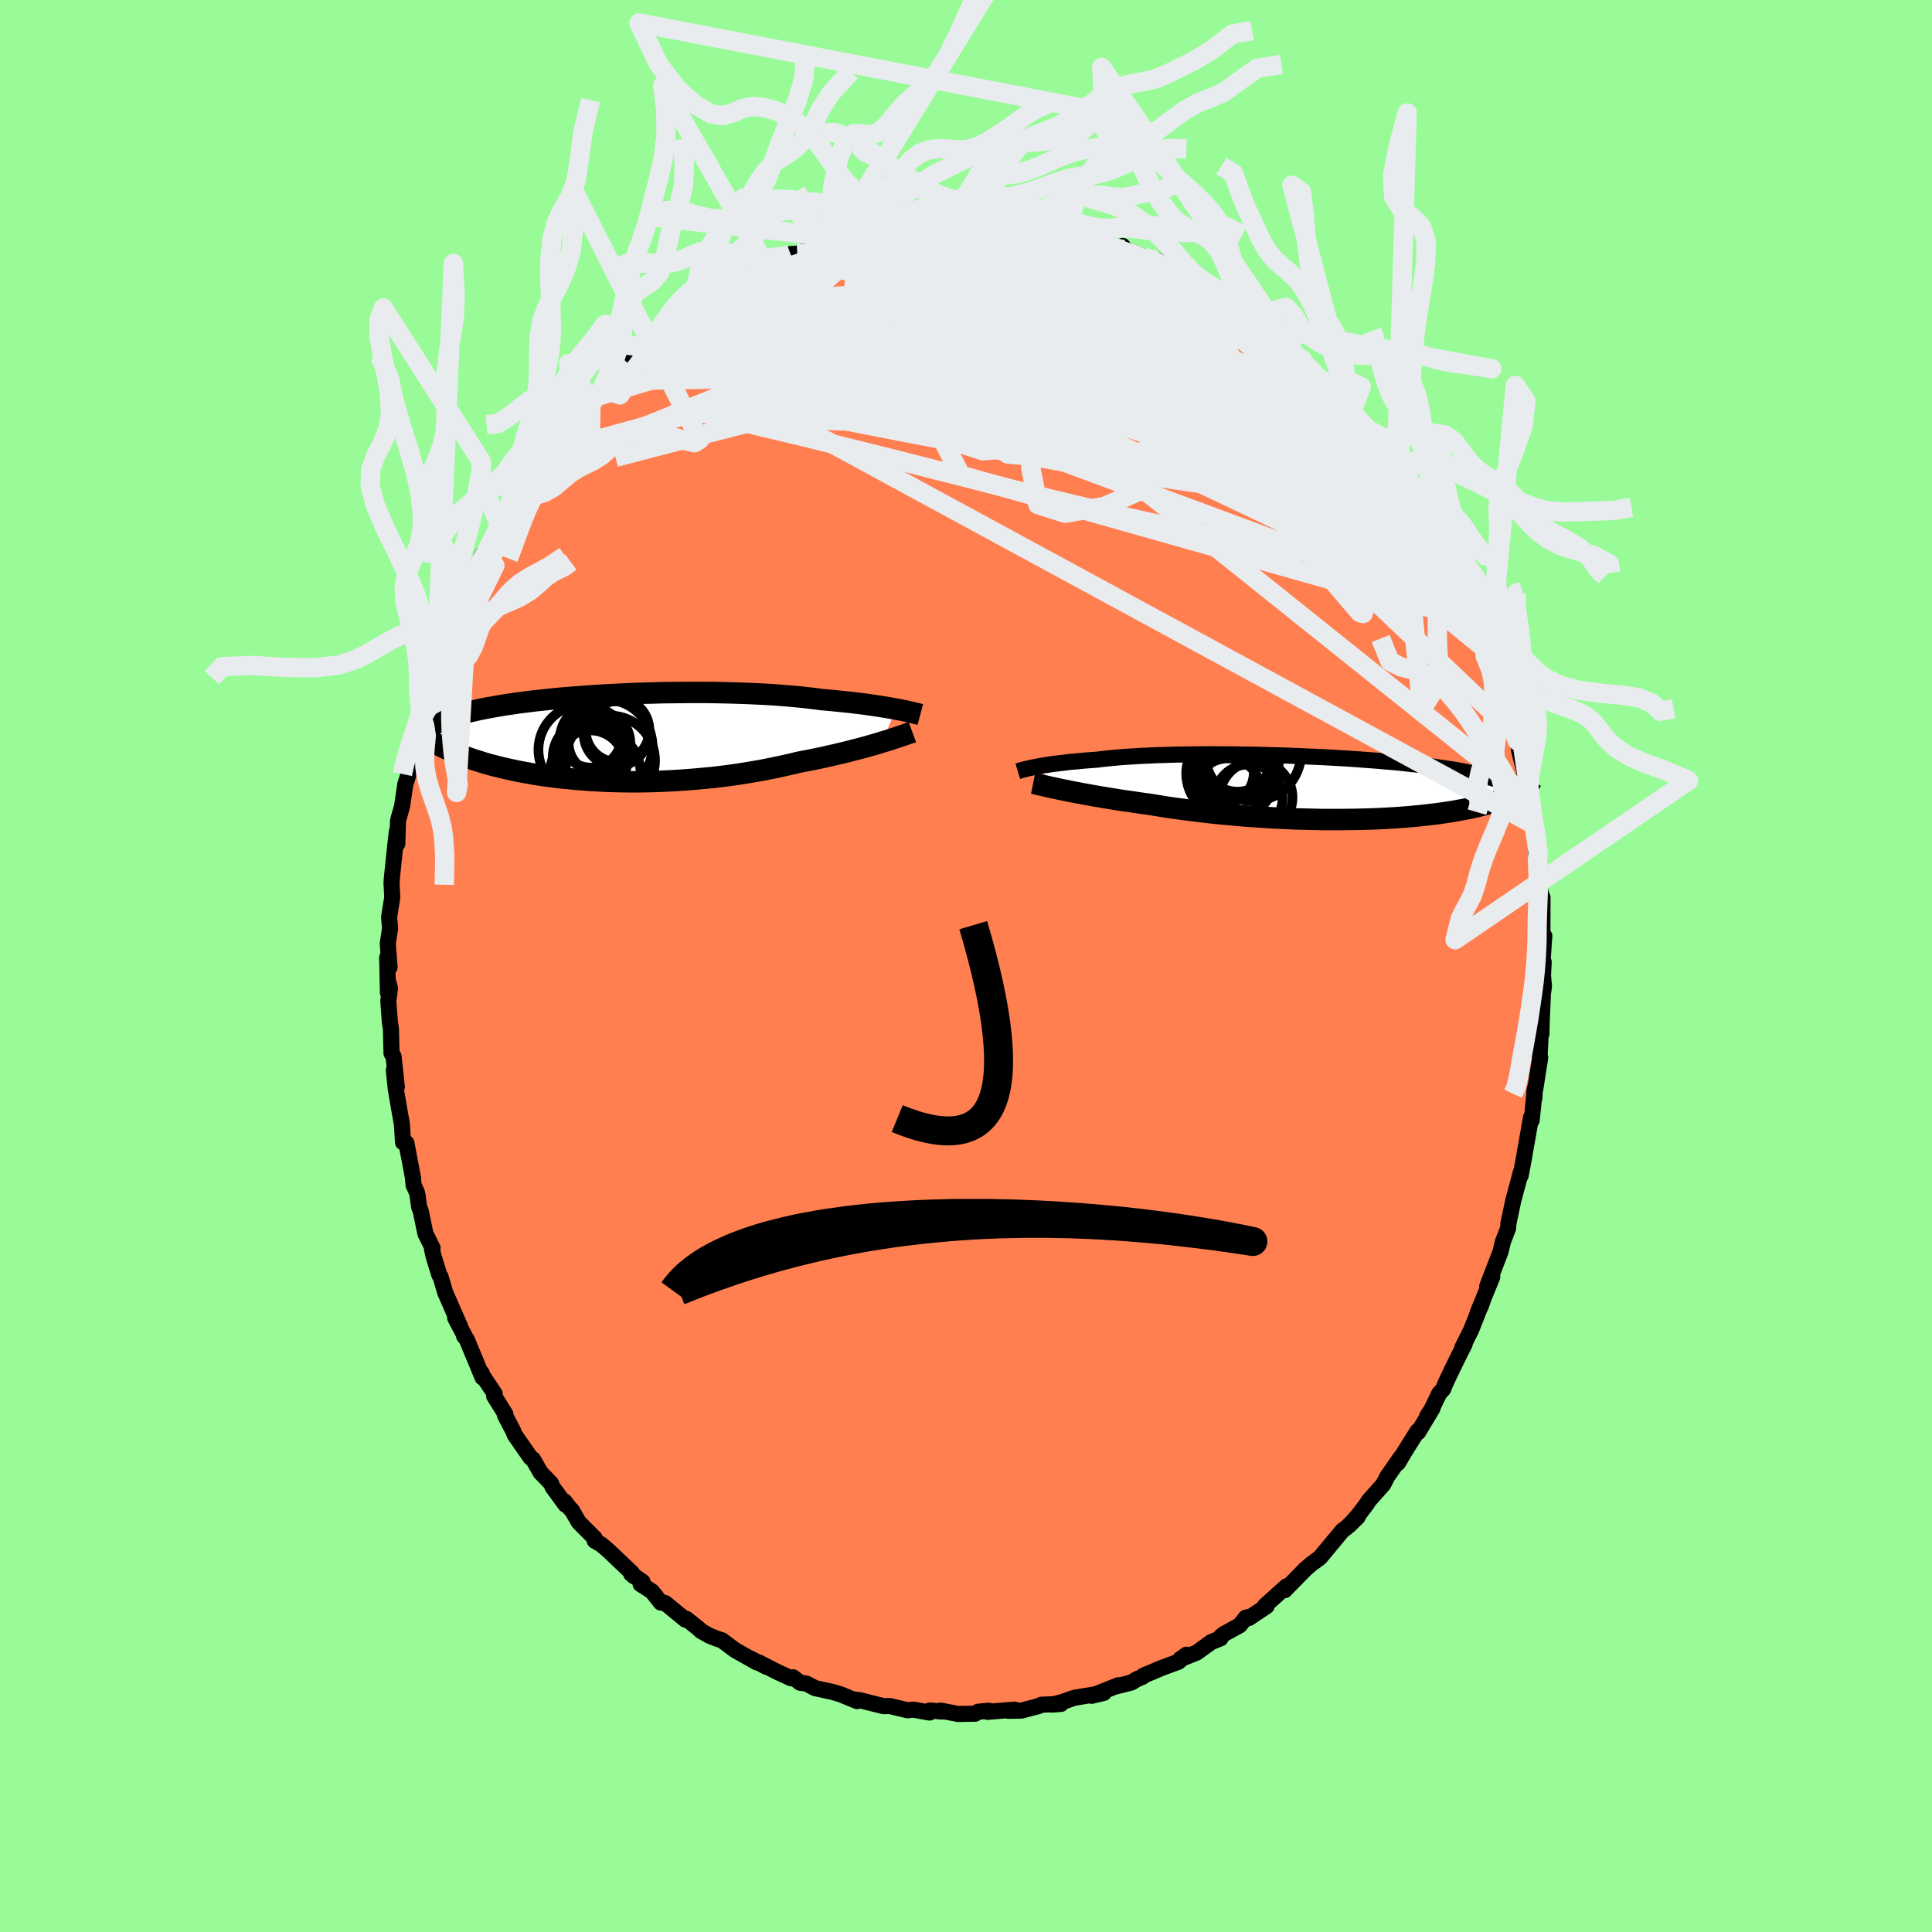<svg xmlns="http://www.w3.org/2000/svg" width="500" height="500" viewBox="-100 -100 200 200"><defs><clipPath id="c"><path d="m29.8-2.94-.37-.07-.4-.07-.41-.07-.44-.07-.45-.07-.48-.07-.49-.07-.52-.07-.53-.06-.55-.07-.57-.06-.59-.06-.6-.06-.62-.06-.63-.05-.65-.09-.68-.08-.71-.08-.73-.07-.75-.07-.78-.06-.8-.06-.82-.05-.84-.04-.85-.04-.87-.03-.88-.03-.89-.02-.9-.02-.9-.01H8.27l-.91.01-.92.01-.91.01-.91.03-.9.02-.89.03-.89.04-.87.04-.86.04-.85.05-.84.05-.81.06-.81.06-.78.06-.76.06-.75.07-.72.07-.7.08-.69.07-.66.08-.63.08-.62.08-.59.09-.57.08-.55.09-.52.09-.5.09-.49.09-.46.09-.44.09-.42.1-.4.09-.39.1-.36.1-.35.09-.34.1-.31.1-.3.11-.29.1-.26.1-.26.11-.23.11-.23.1-.21.11-.19.11-.18.11-.17.11L-18.8 0l.17.12.19.13.2.12.2.13.22.13.24.13.24.13.26.13.27.13.29.14.29.13.32.13.32.13.34.14.35.13.37.13.39.14.4.13.42.13.43.14.46.13.47.13.49.12.51.13.53.12.55.12.56.12.59.11.61.11.62.11.65.1.66.09.68.09.7.08.72.07.73.07.75.06.76.06.78.04.79.04.81.03.81.02.83.01h.84l.84-.01.86-.02.85-.03.87-.04.86-.05.87-.06.87-.07.87-.08.86-.08.86-.1.86-.11.85-.12.84-.13.83-.14.82-.14.81-.16.79-.16.78-.17.76-.17.74-.18.68-.13.66-.13.65-.13.64-.14.62-.14.62-.14.59-.14.58-.14.57-.15.55-.14.53-.14.51-.14.49-.14.48-.14.45-.14"/></clipPath><clipPath id="b"><path d="m-30.11-2.14.28-.06.31-.05.32-.06.35-.05.36-.06.39-.05.41-.05.43-.05.45-.06.47-.05.5-.04.51-.05.53-.05.55-.04.57-.04.54-.07.57-.06.61-.06.65-.06.67-.05.71-.04.74-.05.76-.03.79-.04.82-.02.83-.03.86-.02.88-.01.89-.01.91-.01h.91l.93.01h.94l.94.02.95.01.95.02.94.03.95.02.94.03.93.04.92.04.92.04.9.04.89.05.88.05.86.05.84.06.82.06.81.06.78.06.76.07.74.06.72.07.7.08.67.07.65.07.63.08.6.08.58.08.56.08.54.08.51.08.49.09.48.08.45.09.44.09.41.09.4.09.38.09.36.09.34.1.33.1.31.1.29.1.28.1.26.1.24.1.23.11.22.11 1.31.43-.14.1-.16.09-.16.09-.18.1-.19.1-.2.09-.21.1-.23.1-.25.09-.26.1-.27.1-.29.09-.3.1-.32.09-.33.1-.35.1-.37.09-.38.09-.41.1-.42.09-.44.09-.47.09-.48.09-.5.09-.53.08-.54.08-.57.08-.59.07-.61.07-.63.07-.66.06-.67.06-.69.05-.72.05-.73.04-.75.04-.77.03-.79.02-.8.02-.82.01-.83.01h-1.7l-.86-.02-.88-.02-.88-.02-.89-.04-.89-.04-.9-.04-.9-.06-.9-.06-.89-.06-.9-.08-.89-.08-.88-.08-.87-.09-.87-.1-.85-.1-.84-.11-.83-.11-.81-.11-.79-.12-.78-.13-.75-.12-.69-.09-.68-.1-.67-.1-.65-.09-.64-.1-.62-.1-.61-.1-.6-.1-.57-.1-.56-.1-.54-.1-.52-.1-.5-.09-.48-.1-.45-.09"/></clipPath><filter id="a"><feTurbulence baseFrequency=".05" numOctaves="3" result="noise" type="noise"/><feDisplacementMap in="SourceGraphic" in2="noise" scale="2"/></filter></defs><rect width="100%" height="100%" x="-100" y="-100" fill="#98FB98"/><path fill="coral" stroke="#000" stroke-linejoin="round" stroke-width="1.667" d="m59.8-.41-.07 1.4.1 1.14-.11.73-.13 3.16-.02 1.01-.09.23-.1 1.98.06.25-.51 3.26-.09.21-.01.77.07-1.07-.34 3.31-.07-.29-.44 2.53-.19 1.05-.07.45-.37 1.98.03-.38-.79 2.94-.51 2.42-.03.47-.32.85-.2.48-.27 1.12-1.08 2.8-.29.75.52-.95-1.5 3.67.32-.67.25-.7-1.27 3.21-.9 1.8.24-.35-.44.86-.76 1.54-.78 1.64-.24.61-.41.45-.82 1.69-.44.68.55-.81-1.47 2.45-.06-.12-1.32 2.1-.71 1.21.3-.61-1.4 2-.42.82-1.54 1.73-.13.24-.92 1.22-.99 1.1.92-.9-1.17 1.1-.39.28-1.96 2.36-.39.47-.85.62-.63.54-1.82 1.85-.32.34.15-.38-2.21 1.99.17.05-1.82 1.22.03-.12-.37.09-.62.79-1.71.94-.49.46.21-.05-.97.39-1.5 1.09-1.71.68.66-.47-.83.73-1.72.64-1.91.8-.09.12-.61.26-.54.33-1.77.45.42-.17-2.76 1.1 1.24-.3-2.95.49-.29.08-1.08.38-1.01.26.9-.07-2.01.08-.33.15-1.76.46-1.34.02.64-.12-2.8.23.13-.12-1.11.11-.3.2-1.76.03-1.84-.35.15.1-1.25-.11-.02.21-1.7-.3-.58.07-.48-.12-1.35-.32-.67.01-2.42-.61-.6-.08.3.17-1.68-.69-.85-.26-1.81-.39-.9-.47-.65-.09-.75-.57-.19.11-1.47-.68-1.89-.97.8.46-1.65-.86.65.4-2.26-1.28-1.35-1.01-.48-.15-.83-.33-.86-.49-.21-.21-1.3-1.04-.09.09-2.11-1.73-.44-.04-.91-1.15-1.18-.76.2-.24-1.17-.81.3.24-.23-.35-2.4-2.28-.77-.66-.69-.4.01-.25-1.64-1.64-.74-1.27-.2-.19-.54-.71.09.34-1.34-1.83-.16-.39-1.08-1.11-.78-1.37-.26-.18-1.65-2.37-.12-.34-.88-1.68.05-.11-1.16-1.86.05-.25-1.25-1.87-.09-.27.09.47-1.64-3.95-.28-.35.08.02-1-1.9.55.98-.4-.91-1.19-2.72-.47-1.6-.13-.19-.6-1.95-.16-.72.06-.13-.74-1.48-.49-2.36-.16-.4-.16-1.17-.08-.37-.34-.73-.06-.77-.68-3.59-.35-.06-.1-1.71-.05-.37-.23-1.29-.37-2.16-.2-1.93.31 1.72-.34-3.16-.21-.32-.06-2.51-.11-.7-.16-2.22.17-1.3-.2-.77-.01 1.23-.08-3.64.25.98-.19-2.41.24-1.59-.1-1.17.31-1.93.01-.23-.07-1.39.05-.64.31-2.95.19-1.72.05 1.27.07-2.32.08-.36.34-1.19.34-2.3.28-.86-.02-.75.48-1.48.14-1.23.43-1.14.32-.74.01-.9.24-.62 1-3.27-.29 1.16.87-2.84-.28.74 1.37-3.65.26-.47-.43.49.25-.41 1.18-2.66.79-2.16-.09.62.18-.72.63-1.25.64-1.6.91-1.23.73-1.31.26-.35.85-1.98.36-.58.44-.4.37-.44.77-1.21.51-.62.18-.51.89-1.47 1.99-2.48-.8.66 1.68-1.64-.53.29.97-.88 1.55-1.83.14-.23-.09.17 1.23-1.19.41-.79 2.06-2 .39.07 1.2-1.23.33-.2.59-.69 1.49-1.01.07-.23 1.95-1.42-.07-.07.55-.37.48-.2.87-.62 1.43-1.15.48-.26 1.05-.39.12-.11.49-.37 2.12-.98.68-.71-.11.15 1.87-.88.26.2.79-.65.71-.04 2.3-.84.22-.23 1.39-.44.38-.15.92-.26 2.42-.62-.1.23.28-.35.85.17 1.09-.21.9-.35.99-.2.47.13 1.66-.23.95-.05h.86l1.07-.2 1.49.1-.46.09 1.02-.23 2.22.25-.36.18.33-.06 2.48.18-.39.02 1.83.24 2.02.39 1.03.23-.45-.3 1.48.51-.32-.3 2.11.7.65.23 1.18.56 1.23.38-.06-.37.12.34 2.07.79 1.31.31.64.47 1.57.92-1.13-.59 1.92 1.12 1.94.72-.81-.48 2.4 1.53.17.12.3.13 1.89 1.41-.27-.12.94.44 1.02 1.16.39.09 1 .66 1.5 1.35.54.26.32.39.77.73.86.91 1.08 1.05 1.35 1.21.53.48-.6-.49 1.87 2.27.01-.03 1.72 2.06.02-.02-.1-.23 1.52 2.15.33.17 1.15 1.58.37.65.82 1.52.06-.08.4.76.93 1.42 1.11 1.6.25.88.61.67.57 1.41-.65-1.15 1.4 2.65 1.07 2.02.08.13-.45-1.18 1.86 4.71-.21-.7-.05-.06 1.48 3.98-.24-.46.41 1.28.28.84.27.58.85 2.43.16.19.36 1.19.76 3.08-.18-.68.24.68.14 1.03.48 1.93-.06-.61.49 3.62v-.16l-.03-.05.5 2.84-.08-.3.66 3.25-.22.01.32 2.98v.45l.28 1.17.08.06-.01 3.89.2.11-.04.45-.13 1.98.1.26-.07 1.4" filter="url(#a)"/><path fill="#fff" d="m-30.11-2.14.28-.06.31-.05.32-.06.35-.05.36-.06.39-.05.41-.05.43-.05.45-.06.47-.05.5-.04.51-.05.53-.05.55-.04.57-.04.54-.07.57-.06.61-.06.65-.06.67-.05.71-.04.74-.05.76-.03.79-.04.82-.02.83-.03.86-.02.88-.01.89-.01.91-.01h.91l.93.01h.94l.94.02.95.01.95.02.94.03.95.02.94.03.93.04.92.04.92.04.9.04.89.05.88.05.86.05.84.06.82.06.81.06.78.06.76.07.74.06.72.07.7.08.67.07.65.07.63.08.6.08.58.08.56.08.54.08.51.08.49.09.48.08.45.09.44.09.41.09.4.09.38.09.36.09.34.1.33.1.31.1.29.1.28.1.26.1.24.1.23.11.22.11 1.31.43-.14.1-.16.09-.16.09-.18.1-.19.1-.2.09-.21.1-.23.1-.25.09-.26.1-.27.1-.29.09-.3.1-.32.09-.33.1-.35.1-.37.09-.38.09-.41.1-.42.09-.44.09-.47.09-.48.09-.5.09-.53.08-.54.08-.57.08-.59.07-.61.07-.63.07-.66.06-.67.06-.69.05-.72.05-.73.04-.75.04-.77.03-.79.02-.8.02-.82.01-.83.01h-1.7l-.86-.02-.88-.02-.88-.02-.89-.04-.89-.04-.9-.04-.9-.06-.9-.06-.89-.06-.9-.08-.89-.08-.88-.08-.87-.09-.87-.1-.85-.1-.84-.11-.83-.11-.81-.11-.79-.12-.78-.13-.75-.12-.69-.09-.68-.1-.67-.1-.65-.09-.64-.1-.62-.1-.61-.1-.6-.1-.57-.1-.56-.1-.54-.1-.52-.1-.5-.09-.48-.1-.45-.09" filter="url(#a)" transform="translate(37.26 -18.46)"/><path fill="#fff" d="m29.8-2.94-.37-.07-.4-.07-.41-.07-.44-.07-.45-.07-.48-.07-.49-.07-.52-.07-.53-.06-.55-.07-.57-.06-.59-.06-.6-.06-.62-.06-.63-.05-.65-.09-.68-.08-.71-.08-.73-.07-.75-.07-.78-.06-.8-.06-.82-.05-.84-.04-.85-.04-.87-.03-.88-.03-.89-.02-.9-.02-.9-.01H8.27l-.91.01-.92.01-.91.01-.91.03-.9.02-.89.03-.89.04-.87.04-.86.04-.85.05-.84.05-.81.06-.81.06-.78.06-.76.06-.75.07-.72.07-.7.08-.69.07-.66.08-.63.08-.62.08-.59.09-.57.08-.55.09-.52.09-.5.09-.49.09-.46.09-.44.09-.42.1-.4.09-.39.1-.36.1-.35.09-.34.1-.31.1-.3.11-.29.1-.26.1-.26.11-.23.11-.23.1-.21.11-.19.11-.18.11-.17.11L-18.8 0l.17.12.19.13.2.12.2.13.22.13.24.13.24.13.26.13.27.13.29.14.29.13.32.13.32.13.34.14.35.13.37.13.39.14.4.13.42.13.43.14.46.13.47.13.49.12.51.13.53.12.55.12.56.12.59.11.61.11.62.11.65.1.66.09.68.09.7.08.72.07.73.07.75.06.76.06.78.04.79.04.81.03.81.02.83.01h.84l.84-.01.86-.02.85-.03.87-.04.86-.05.87-.06.87-.07.87-.08.86-.08.86-.1.86-.11.85-.12.84-.13.83-.14.82-.14.81-.16.79-.16.78-.17.76-.17.74-.18.68-.13.66-.13.65-.13.64-.14.62-.14.62-.14.59-.14.58-.14.57-.15.55-.14.53-.14.51-.14.49-.14.48-.14.45-.14" filter="url(#a)" transform="translate(-37.03 -23.65)"/><g fill="none" stroke="#000" transform="translate(37.26 -18.46)"><path stroke-linejoin="round" stroke-width="1.667" d="m-31.9-1.7.1-.03.12-.04.13-.04.15-.04.17-.04.18-.05.21-.05.22-.05.24-.05.27-.05.28-.06.31-.05.32-.06.35-.05.36-.06.39-.05.41-.05.43-.05.45-.06.47-.05.5-.04.51-.05.53-.05.55-.04.57-.04.54-.07.57-.06.61-.06.65-.06.67-.05.71-.04.74-.05.76-.03.79-.04.82-.02.83-.03.86-.02.88-.01.89-.01.91-.01h.91l.93.01h.94l.94.02.95.01.95.02.94.03.95.02.94.03.93.04.92.04.92.04.9.04.89.05.88.05.86.05.84.06.82.06.81.06.78.06.76.07.74.06.72.07.7.08.67.07.65.07.63.08.6.08.58.08.56.08.54.08.51.08.49.09.48.08.45.09.44.09.41.09.4.09.38.09.36.09.34.1.33.1.31.1.29.1.28.1.26.1.24.1.23.11.22.11.2.11.19.11.17.11.16.11.15.11.13.12.13.11.11.12.1.12.09.12" filter="url(#a)"/><path stroke-linejoin="round" stroke-width="2.222" d="m-30.31-.46.2.04.22.06.26.06.28.06.31.07.34.08.36.08.38.08.41.09.44.09.45.09.48.1.5.09.52.1.54.1.56.1.57.1.6.1.61.1.62.1.64.1.65.09.67.1.68.1.69.09.75.12.78.13.79.12.81.11.83.11.84.11.85.1.87.1.87.09.88.08.89.08.9.08.89.06.9.06.9.06.9.04.89.04.89.04.88.02.88.02.86.02h1.7l.83-.01.82-.01.8-.02.79-.02.77-.03.75-.04.73-.04.72-.05.69-.05.67-.06.66-.06.63-.07.61-.07.59-.07.57-.08.54-.08.53-.08.5-.09.48-.09.47-.09.44-.09.42-.09.41-.1.38-.09.37-.09.35-.1.33-.1.32-.09.3-.1.29-.09.27-.1.26-.1.25-.09.23-.1.21-.1.2-.09.19-.1.18-.1.16-.09.16-.09.14-.1.12-.09.12-.09.11-.09.1-.09.08-.09.08-.09.07-.09.06-.08.05-.09.04-.08" filter="url(#a)"/><circle cx="-8.634" cy="-2.669" r="3.758" clip-path="url(#b)" filter="url(#a)"/><circle cx="-7.999" cy="1.101" r="3.508" clip-path="url(#b)" filter="url(#a)"/><circle cx="-9.204" cy="-.564" r="3.412" clip-path="url(#b)" filter="url(#a)"/><circle cx="-9.609" cy="-2.944" r="3.924" clip-path="url(#b)" filter="url(#a)"/><circle cx="-7.544" cy="-3.584" r="4.97" clip-path="url(#b)" filter="url(#a)"/><circle cx="-9.809" cy="-1.469" r="4.656" clip-path="url(#b)" filter="url(#a)"/><circle cx="-7.224" cy="1.011" r="3.764" clip-path="url(#b)" filter="url(#a)"/><circle cx="-10.149" cy=".386" r="3.422" clip-path="url(#b)" filter="url(#a)"/><circle cx="-10.739" cy="-1.569" r="3.272" clip-path="url(#b)" filter="url(#a)"/><circle cx="-9.159" cy="-3.114" r="3.53" clip-path="url(#b)" filter="url(#a)"/></g><g fill="none" stroke="#000" transform="translate(-37.03 -23.65)"><path stroke-linejoin="round" stroke-width="2.222" d="m32.3-2.38-.15-.04-.17-.05-.2-.04-.21-.06-.24-.05-.26-.06-.29-.07-.3-.06-.33-.07-.35-.06-.37-.07-.4-.07-.41-.07-.44-.07-.45-.07-.48-.07-.49-.07-.52-.07-.53-.06-.55-.07-.57-.06-.59-.06-.6-.06-.62-.06-.63-.05-.65-.09-.68-.08-.71-.08-.73-.07-.75-.07-.78-.06-.8-.06-.82-.05-.84-.04-.85-.04-.87-.03-.88-.03-.89-.02-.9-.02-.9-.01H8.27l-.91.01-.92.01-.91.01-.91.03-.9.02-.89.03-.89.04-.87.04-.86.04-.85.05-.84.05-.81.06-.81.06-.78.06-.76.06-.75.07-.72.07-.7.08-.69.07-.66.08-.63.08-.62.08-.59.09-.57.08-.55.09-.52.09-.5.09-.49.09-.46.09-.44.09-.42.1-.4.09-.39.1-.36.1-.35.09-.34.1-.31.1-.3.11-.29.1-.26.1-.26.11-.23.11-.23.1-.21.11-.19.11-.18.11-.17.11-.15.11-.15.12-.13.11-.12.12-.1.11-.1.12-.08.12-.08.12-.07.12-.05.12" filter="url(#a)"/><path stroke-linejoin="round" stroke-width="2.222" d="m31.48-.56-.19.07-.23.07-.25.09-.28.1-.3.1-.34.11-.35.12-.39.13-.4.12-.43.13-.45.14-.48.14-.49.14-.51.14-.53.14-.55.14-.57.15-.58.14-.59.14-.62.14-.62.14-.64.14-.65.13-.66.13-.68.13-.74.18-.76.17-.78.17-.79.16-.81.16-.82.14-.83.14-.84.13-.85.12-.86.11-.86.1-.86.08-.87.08-.87.07-.87.06-.86.05-.87.04-.85.03-.86.02-.84.01h-.84l-.83-.01-.81-.02-.81-.03-.79-.04-.78-.04-.76-.06-.75-.06-.73-.07-.72-.07-.7-.08-.68-.09-.66-.09-.65-.1-.62-.11-.61-.11-.59-.11-.56-.12-.55-.12-.53-.12-.51-.13-.49-.12-.47-.13-.46-.13-.43-.14-.42-.13-.4-.13-.39-.14-.37-.13-.35-.13-.34-.14-.32-.13-.32-.13-.29-.13-.29-.14-.27-.13-.26-.13-.24-.13-.24-.13-.22-.13-.2-.13-.2-.12-.19-.13-.17-.12-.17-.13-.15-.12-.14-.12-.14-.12-.12-.12-.12-.11-.1-.12-.1-.11-.09-.11-.08-.11" filter="url(#a)"/><circle cx=".186" cy="2.382" r="4.654" clip-path="url(#c)" filter="url(#a)"/><circle cx="-1.339" cy="3.712" r="4.684" clip-path="url(#c)" filter="url(#a)"/><circle cx="-2.574" cy="1.267" r="4.656" clip-path="url(#c)" filter="url(#a)"/><circle cx="-.289" cy=".932" r="4.866" clip-path="url(#c)" filter="url(#a)"/><circle cx=".826" cy="-.383" r="3.368" clip-path="url(#c)" filter="url(#a)"/><circle cx="-1.869" cy="2.832" r="3.574" clip-path="url(#c)" filter="url(#a)"/><circle cx=".956" cy="-.763" r="3.298" clip-path="url(#c)" filter="url(#a)"/><circle cx="-1.854" cy="2.052" r="3.898" clip-path="url(#c)" filter="url(#a)"/><circle cx="-1.814" cy="-.043" r="3.154" clip-path="url(#c)" filter="url(#a)"/><circle cx="-.914" cy=".542" r="3.196" clip-path="url(#c)" filter="url(#a)"/></g><g fill="none" stroke="#E9ECEF" stroke-linejoin="round" stroke-width="2"><path d="m9.37-76.18.67.12.61.13.78.22.97.3 1.1.38 1.13.4 1.1.41 1.05.38.99.38.94.35.87.35.79.32.66.29.5.22.33.16.16.07-.03-.01-.25-.11-.52-.23-.81-.34-1.05-.45-1.2-.5-1.32-.52" filter="url(#a)"/><path d="m9.37-76.18.58.11.34.08.34.16.34.24.29.31.14.35-.06.38-.31.4-.55.42-.77.47-1.01.51-1.27.57-1.55.61-1.87.64-2.2.67-2.54.7-2.9.75-3.28.81-3.68.87-4.11.93-4.53.96-4.93.98-5.35.96m78.62 19.04.07.71-.35.51-.69.56-1.18.42-1.77.17-2.35-.06-2.95-.26-3.55-.44-4.18-.65-4.84-.88-5.52-1.12-6.22-1.4-6.92-1.67-7.64-1.93-8.41-2.14-9.27-2.31-10.18-2.42" filter="url(#a)"/><path d="m29.28-67.43.66.76.3.48v.4l-.39.31-.87.18-1.39.06-1.9-.04-2.42-.13-3-.26-3.65-.42-4.37-.6-5.12-.79-5.83-.96-6.51-1.16-7.3-1.35" filter="url(#a)"/><path d="m24.66-70.46.16.16.9.66 1.02.8 1.05.86 1.09.93 1.12.99 1.15 1.03 1.17 1.05 1.18 1.06 1.16 1.04 1.12 1.01 1.04.95.96.88.85.78.73.67.59.52.43.37.26.21.08.05-.11-.13-.34-.39m6.87 9.55.68 1.19.17.73-.21.4-.53.2-.82.05-1.13-.09-1.46-.28-1.85-.51-2.26-.75-2.67-1.01-3.1-1.27-3.53-1.53-4.01-1.84-4.51-2.16-5.05-2.49-5.59-2.82-6.13-3.13-6.67-3.44-7.37-3.71m12.36-7.26.1.15.86.19 1.27.28 1.49.36 1.6.41 1.6.45 1.55.46 1.46.47 1.4.47 1.36.48 1.32.48 1.28.47 1.19.44 1.06.38.91.31.74.25.58.17.38.09.15-.01-.16-.07" filter="url(#a)"/><path d="m9.95-76.25 1.07.36 1.07.4 1.27.57 1.38.68 1.41.73 1.42.78 1.46.83 1.51.88 1.57.94 1.59.96 1.57.98 1.51.95 1.45.93 1.38.89 1.3.83 1.21.77 1.07.68.93.56.79.47.63.38.43.24.06-.04m10.18 12.65.83 1.3.56 1.04.28.72.02.47-.16.28-.34.16-.5.03-.7-.12-.93-.31-1.18-.52-1.43-.72-1.71-.95-2.02-1.18-2.34-1.45-2.69-1.74-3.05-2.05-3.38-2.37-3.71-2.68-4.02-2.99-4.37-3.31-4.77-3.64-5.07-3.97" filter="url(#a)"/><path d="m20.36-72.63.86.51.62.35.76.39.77.38.64.34.43.26.19.16-.09.06-.37-.08-.67-.21-.98-.37-1.36-.56-1.82-.78-2.32-1.04-2.78-1.24m31.97 25.63.88 1.34.71 1.17.53.92.38.72.28.59.22.5.15.41.06.29-.07.11-.21-.1-.38-.32-.56-.57-.74-.83-.94-1.14-1.19-1.49-1.45-1.9-1.73-2.31-1.97-2.72-2.16-3.05-2.31-3.34M-8.8-76.23l.97-.23.85-.2.79-.12.73-.06h.65l.52.03.36.09.15.14-.08.21-.31.28-.56.36-.8.44-1.05.51-1.32.59-1.59.68-1.9.78-2.22.88-2.57.95-2.93 1.01-3.34 1.05-3.84 1.22" filter="url(#a)"/><path d="m44.93-51.03.32.92-.31.5-.75.45-1.24.43-1.81.3-2.46.07-3.13-.17-3.82-.41-4.51-.59-5.2-.74-5.94-.91-6.69-1.13-7.48-1.36-8.28-1.58-9.15-1.79-10.18-1.95m57.39-6.53 1.15 1.01.91.83.89.88.99 1.02 1.07 1.11 1.07 1.12.99 1.02.82.86.64.69.46.52.32.35.13.15-.15-.17-.5-.59M10.4-75.95l.1-.07.57.12.74.19.81.24.76.26.6.22.38.16.15.11-.08.07-.32.03-.56-.01-.88-.07-1.23-.17-1.63-.27-2.02-.37-2.38-.47-2.76-.6m-31.83 9.29.41-.14 1.23-.22 1.92-.32 2.51-.38 2.98-.39 3.34-.33 3.67-.28 3.97-.23 4.26-.23 4.53-.22 4.71-.21 4.83-.19 4.88-.16 4.97-.12" filter="url(#a)"/><path d="m44.56-51.68.44.78.45.77.42.71.44.73.44.74.36.66.25.51.1.33-.05.14-.19-.04-.34-.23-.51-.44-.69-.68-.91-.94-1.11-1.2-1.35-1.49-1.6-1.8-1.88-2.15-2.17-2.53-2.45-2.94-2.75-3.37m-13.05-9.29.97.34.58.35.24.29-.04.21-.29.15-.61.1-1.03.01-1.52-.08-2.05-.19-2.61-.29-3.2-.41-3.82-.55-4.46-.71-5.03-.87" filter="url(#a)"/><path d="m36.76-60.83.78.84.02.51-.4.49-.75.54-1.12.53-1.59.44-2.1.35-2.61.28-3.14.24-3.68.2-4.25.15-4.87.08-5.54.01-6.23-.05-6.92-.08-7.55-.14-8.11-.31-8.6-.68" filter="url(#a)"/><path d="m45.75-49.51-.06.12-.34.38-.77.36-1.4.15-2.13-.21-2.9-.59-3.68-.96-4.43-1.28-5.18-1.58-5.99-1.9L12-57.29 4.19-59.9l-8.77-2.95-9.61-3.4" filter="url(#a)"/><path d="m21.93-71.71-.26-.03.34.46.14.57-.29.63-.75.69-1.22.76-1.71.84-2.2.91-2.69.97-3.18 1.05-3.7 1.13-4.22 1.22-4.78 1.3-5.35 1.38-6 1.48-6.71 1.65-7.47 1.91-8.17 2.13" filter="url(#a)"/><path d="m44.93-51.03.52.95.3.56.25.54.18.52.02.38-.21.13-.48-.14-.75-.43-1.01-.68-1.29-.94-1.56-1.23-1.89-1.55-2.25-1.92-2.67-2.31L31-59.84l-3.48-3.09-3.76-3.45-4.03-3.81" filter="url(#a)"/><path d="m43.41-53.26.65 1.13-.01.67-.58.32-1.08.04-1.56-.16-2.08-.35-2.66-.6-3.32-.9-4.03-1.24-4.76-1.59-5.51-1.91-6.25-2.19-7-2.52-7.77-2.95-8.65-3.4m-1.97-6.49 1.29-.23 1.43-.05 1.38.17 1.48.32 1.68.43 1.92.53 2.13.61 2.31.71 2.46.78 2.57.86 2.67.92 2.71.97 2.75 1.03 2.76 1.06 2.75 1.09 2.73 1.09 2.7 1.09 2.66 1.09 2.64 1.1 2.62 1.13 2.55 1.12 2.41 1.02" filter="url(#a)"/><path d="m45.75-49.51.22.26.5.79.63 1 .59.99.49.84.37.68.25.51.16.38.06.22-.06.04-.21-.19-.39-.44-.56-.7-.76-.98-.96-1.3-1.21-1.7-1.47-2.13-1.67-2.54-1.75-2.81M-9.65-76.4l.9.03.98-.14 1-.16.98-.15.98-.11.94-.09.86-.07.71-.04.52-.02.32.01.09.03-.13.08-.37.1-.61.13-.85.15-1.11.16-1.39.18-1.81.22-2.45.31M20.8-72.3l1.72.94 1.39.8 1.24.83 1.23.93 1.26 1.02 1.28 1.1 1.3 1.15 1.3 1.16 1.29 1.17 1.28 1.15 1.25 1.12 1.21 1.08 1.13 1 1.01.87.83.72.64.54.46.38.33.27.31.29" filter="url(#a)"/><path d="M52.73-36.43 5.91-58.7l-12.24-6.58 1.62.99 5.68 3.9L6-56.89l2.48 1.48.36-.68v-2.1l.93-2.63 1.35-2.61-.04-2.45-2.28-2.24-2.23-1.72 2.94-.19 12.47 4.32 23.83 16.12" filter="url(#a)"/><path d="M16.34-74.2-4.84-63.05l11.67.44 12.13.21 5.55.45-.51-.59-4.43-1.74-6.42-2-6.7-1.42-5.11-.64-1.98-.16 1.19-.25L3-69.62l1.33-1.72-.56-2.16-1.78-1.71-4.4-.76-9.84.31" filter="url(#a)"/><path d="M26.72-69.16 7.05-67.55-4.5-66.54l.64-1.55 5.65-1.21 5.23.13 2.5 1.06-.26 1.27-1.92.97-2.38.45-1.98-.14-1.03-.59.25-.74 1.54-.51 2.31-.11 2.03.11.46-.21-1.99-1.08-4.14-2.01-4.61-2.39-3.06-1.96-1.26-1.01-1.85.04-6.79 1.44" filter="url(#a)"/><path d="m33.73-63.91-22.19-5.25 3.63 2.96 5.68 2.63.96-.4-2.42-2.2-2.97-2.2-1.68-1.06-.12.33.45 1.29-.31 1.42-1.37.83-1.16.18.9.11 3.34.74 3.49 1.33.45.8-1.78-.32 5.87 2.81 26.63 19.53" filter="url(#a)"/><path d="m-38.81-58.77-.09 4.47 13.66-3.77 14.73-5.63 8.97-4.7 3.73-3.09 1.45-1.37 1.41.32 2 1.73 1.83 2.49.46 2.46-1.55 1.79-2.83.85-2.28-.12.1-1.03 3.03-1.84 4.55-2.17 2.9-1.64-3.16-.53-14.56.54-28.23 5.38" filter="url(#a)"/><path d="m18.41-73.41-2.26 15.69L1.19-58l-4.22-2.76 2.83-1.86 3.84-1.75 2.26-2.31.61-2.61-.38-2.31-.94-1.53-1.41-.44-1.84.85-2.27 2.2-2.74 3.26-3.29 3.58-3.72 2.78-3.42.94-1.55-1.19 2.18-2.46 7.01-1.9 11.29.53 12.77 3.09 5.81 1.11L.22-77.15" filter="url(#a)"/><path d="m-8.8-76.23-8.65 7.94 11.23 5.37 13.73 1.34 6.6-1.23-.65-1.5-3.93-.6-3.46.16-1.5.18-.03-.45.32-1.1-.06-1.14-.36-.44-.02.62 1.18 1.33 2.62 1.36 3.45 1.18 4.53 1.69 8.3 1.36.16-10.3" filter="url(#a)"/><path d="M52.78-36.37 23.34-57.4l-4.74-4.29.99.33.72 1.16-2.47.6-5.2-.12-5.23-.51-2.86-.6.02-.72 1.53-1.1 1.14-1.5-.43-1.6-1.82-1.15-2-.18-.74 1.04 1.36 2.16 3.15 2.82 3.75 2.82 2.94 2.01.62.48-4.48-1.86-11.08-6.06 7.01-13.14" filter="url(#a)"/><path d="m-17.46-73.74 24.08 2.9 17.59 8.65 9.26 6.32 2.26 1.35-1.84-2.29-3.56-3.69-3.83-3.3-3.34-1.82-2.56.06-1.74 1.68-1.03 2.52-.48 2.32-.34 1.2-.89-.31-2.17-1.55-3.56-1.85-3.91-.94-2.21.83.99 2.34 2.27 2.02-3.93-.59-18.9-3.04-21.96.35" filter="url(#a)"/><path d="m52.78-36.37-52-19.28-21.03-4.18-2.86-1.19 7.06-.29 11.02.29 10.56.16 7.6-.51 3.98-1.11.46-1.26-2.95-1.01-5.91-.56-7.21-.13-5.61.29-1.42.8 2.75 1.63L1-60.08l1.84 2.36-.47-2.14-23.35-12.66" filter="url(#a)"/><path d="m.68-77.24 19.53 16.12 1.08.12 2.5-.38 4.1 1.23 3 1.32.15-.13-2.62-1.66-3.99-2.26-4.13-2.06-4.26-1.78-5.62-1.61-8.52-.85-11.96 1.12-13.5 3.32-8.98 2.34 5.19-6.15" filter="url(#a)"/><path d="m-20.98-72.52 17 .06 4.8 1.3 6.61 3.71 6.62 5.46 2.91 4.86-2.23 2.59-6.2.21L1-55.46l-6-1.2-2.44-.32 1.5.85 3.9 1.56 3.81 1.24 1.82-.17-.39-2.17-1.6-3.9-2.01-4.82-1.82-4.88 2.47-3.71 19.48-.12" filter="url(#a)"/><path d="M51.13-40.38 33.24-47l-14.56-8.97-.27-4.32 6.14-.41L31-58.95l4 2.41-.01 1.78-5.13.32-10.33-1.05-13.75-1.54-13.45-1.04-8.58-.15-.11.33 9.05-.09 14.85-1.24 14.14-1.63L32-57.66l20.99 21.99" filter="url(#a)"/><path d="m43.08-53.43-34.64.83-4.13-.41-.06-5.02 1.62-6.26 2.45-4.66 3.02-1.77 4.15 1.36 5.63 3.98 6.42 5.24 5.5 4.37 2.54 1.53-1.97-1.83-7.54-3.77-14.84-3.57-23.45-2.16-21.39 1.83" filter="url(#a)"/><path d="M52.99-35.67-.54-50.81l-5.32-10.34 5.12-5.04 1.85-1.96-2.85-.48-5.04.37-4.07 1.08-.23 1.68 5.3 2.2 10.25 2.73 11.89 3.16 8.62 3.13 1.31 2.16-5.96.38-6.72-1.68 1.88-5.34-5.54-17.49" filter="url(#a)"/><path d="M49.03-44 20.32-62.58l-13.7-6.58L.66-71.1l-3.91.53-1.76 1.65 1.94 1.81 5.87 1.87 8.38 2.44 8.5 3.26 6.12 3.41 2.02 2.3-2.06.33-4.42-1.34-4.76-1.73-5.17-1.19-7.97-.85-10.21-.98 1.32-.37 43.56.34" filter="url(#a)"/><path d="M-25.44-69.96 6.59-59.64l3.48-.74 5.47 1.29 7.21 2.38 4.86 1.01 1.18-.97-1.37-1.91-2.3-1.53-2.24-.47-2.01.43-1.79.84-1.28.92-.32 1.11.79 1.56 1.18 2.08.25 2.33-1.75 2.14-3.61 1.59-4.08.71-2.82-.9-.73-3.79 1.6-7.41 6.09-8.55 10.26-2.94" filter="url(#a)"/><path d="M7.35-76.57-6.48-63.24l9.2.07 4.6-2.56.04-1.12-1.67 1.27-1.41 3.1.69 3.87 3.78 3.42 5.79 1.98 4.98.02 1.52-1.82-2.74-3.05-5.39-3.48-4.59-2.88.06-.92 7.77 3.18 30.99 14.75" filter="url(#a)"/><path d="M56.88-24 30.83-48.77l-14.7-8.75-3.7-3.03 2.04-.95 4.79.26 5.53 1.05 4.83 1.35 3.5 1.42 2.25 1.65 1.19 2.09-.14 2.29-2.28 1.68-5.21.1-8.17-1.97-10.01-3.57-9.77-3.97-7.21-3.1-2.67-1.73 2.97-.87 8.18-.96 10.27-1.5 6.22-1.77-4.65-2.19-22.89-4.99" filter="url(#a)"/><path d="m-38.81-58.77 14.66-4.43 11.74 4.44 8.46 3.05 6.4 1.12h6.1l4.91-1.3 2.05-2.87-1.15-3.88-3.1-3.78-3.14-2.64-1.69-1.04.28.36 1.85 1.12 2.45 1.14 2.15.68 1.48.23.86.22-.13.7-2.91 1.44-8.33 1.94-12.95 1.7-5.05-.78L19.72-73.1" filter="url(#a)"/><path d="m-44.7-51.19 27.15-11.04 24.51-2.33 13.27.37 4 1.08-1.41.95-3.36.12-2.66-.88-.35-1.18 2.22-.48 3.78.65 3.42 1.12 1.14.46-2-.58-4.73-.85-7.88-.91-14.39-3.65-15.47-5.4" filter="url(#a)"/><path d="m-17.46-73.74 5.81-.35-4.24 3.75-5.69 3.66-3.88 2.74-.41 2.13 4.39 1.64 9.07 1.13 11.7.57 11.19-.1 7.94-.96 3.26-2-1.22-2.96-4.2-3.48-4.97-3.24-3.65-2.17-1.1-.52 1.69 1.49 4.38 4.1 9.35 9.52 32.25 26.34" filter="url(#a)"/><path d="m-33.28-63.94 35.06-1.05 11.4.52-2.76-2.89-6.74-3.24-6.23-1.92-4.58-.55-2.75.33-.61.75 2.08.93 4.97 1.08 6.82 1.44 6.09 1.93 2.38 2.24-2.36 1.83-4.01.41.22-1.46 3.29-2.83-22.16-8.98m72.39 63.63-.28-2.16-.26-1.34-.21-1.1-.12-1.01-.06-1.04-.02-1.08-.02-1.11-.02-1.09-.04-1.02-.09-.95-.14-.94-.2-1.01-.24-1.14-.26-1.23-.3-1.29-.53-1.76 2.79 19.27-.06.79.05 1.26.04 1.22-.02 1.19-.05 1.2-.04 1.21-.02 1.17-.01 1.1-.04 1.07-.06 1.05-.09 1.08-.12 1.14-.16 1.2-.18 1.24-.19 1.26-.21 1.23-.21 1.19-.22 1.2-.22 1.23-.22 1.23-.25 1.05-.32.68M.68-77.24l.11.04.74.06.84.12.84.17.85.23.91.31.97.39 1 .41.99.39.92.34.85.31.79.31.77.34.79.38.82.39.84.38.8.35.73.35.66.4.72.51.98.65 1.25.53" filter="url(#a)"/><path d="m22.82-84.59-1.65-.05-1.38.14-1.08.41-.98.48-1.01.5-1.08.47-1.09.4-1.05.27-.97.14-.92.11-.93.17-.99.29-1.08.4-1.14.43-1.15.37-1.08.27-.99.19-.91.16-.88.23-.89.35-.76.5-.13 1.12" filter="url(#a)"/><path d="m29.62-96.83-2.05.36-2.11 1.64-1.85 1.11-1.55.77-1.33.65-1.18.48-1.12.26-1.13.19-1.15.28-1.17.5-1.14.71-1.12.83-1.12.84-1.13.76-1.18.6-1.22.47-1.21.49-1.17.83-1.12 1.42-1.06 1.87-1 1.58-.94.48-.77-.2-.12 2.67-1.49-.1-1.01-.76-.99-.65-1 .05-.98.35-.95.27-.92.08-.9-.07-.86-.14-.84-.18-.84-.19-.88-.16-.92-.12-.97-.07-1.03-.03-1.07-.04-1.12-.09-1.16-.14-1.15-.12-1.1-.03-1.02.08-.96.09-.96-.08-.57-.24 20.27 2.39.9-.26.92-.98.84-1.31.82-1.06.83-.65.87-.32.89-.12.94-.06 1.01-.13 1.1-.3 1.17-.44 1.18-.53 1.12-.49 1.04-.39.95-.25.94-.15.99-.17 1.1-.24 1.21-.33 1.21-.35 1.05-.41.68-1.34" filter="url(#a)"/><path d="m-5.35-76.86 1.32-.25 1.06-.29.95-.4.9-.63.86-.94.83-1.28.85-1.44.87-1.33.88-1.01.89-.64.94-.38 1.03-.19 1.16-.08 1.47-.32 2.09-1.38" filter="url(#a)"/><path d="M-6.81-76.79-8-79.12l-1.05-1.75-.73.17-.69.64-.9-.07-1.18-1.16-1.38-1.91-1.45-2.02-1.43-1.59-1.39-1.04-1.35-.63-1.3-.38-1.21-.12-1.08.21-.98.44-1.04.31-1.24-.2-1.56-.9-1.85-1.62-2.01-2.59-2.03-4.29 49.32 9.47-1.65.13-1.03.87-.89.8-.94.48-1.06.26-1.18.16-1.2.13-1.17.09-1.1.06-1.02.08-.96.15-.92.26-.91.37-.9.45-.91.47-.94.48-.98.47-.99.51-1 .65-.99.76-.97.56-.98-.05-.97-.19-.61 3.97 1.01.07.91-.06h.9l.93.14.97.32.96.47.95.56.89.54.85.43.81.27.78.15.77.09.77.09.79.13.82.21.89.35.96.55 1.03.73 1.02.79.78.65.06.39" filter="url(#a)"/><path d="m-9.65-76.4-.77-3.05-.78-.16-.97.37-1.04.29-1.05.13-1.06.09-1.06.14-1.06.18-1.05.19-1.02.17-.97.15-.96.16-.95.15-.98.15-1.01.1-1.03.02-1.03-.08-1.04-.22-1.1-.33-1.21-.28-1.3.03-1.11.69 19.03 2.11 1.14-.55 1.06-.37.81-.22.7-.21.71-.28.78-.32.83-.32.88-.25.93-.15.96-.08.97-.07.96-.11.94-.15.9-.17.87-.17.84-.12.82-.08.83-.04.84-.04.86-.07.92-.11.97-.14 1.28-.11" filter="url(#a)"/><path d="m8.57-89.3-1.48.67-1.11.74-1.05.77-.98.68-.93.61-.91.56-.92.45-.92.26-.94.07-.98-.06-1.01-.06-1.02.08-1.01.36-.97.69-.91 1.02-.84 1.27-.78 1.33-.74 1.13-.73.67-.8.08-.92-.31-.99-.04-.81 1.24-.37 1.84 18.25-29.7-2.22 2.17-1.3 2.14-1 2.03-.99 2.18-1.06 2.16-1.1 1.79-1.13 1.27-1.1.93-1.04.91-.96 1.08-.91 1.14-.9.84-.89.29-.89-.14h-.86l-.82.77-.74 1.88-.59 2.93-.41 3.51-.73 2.26m-3.23 1.11-.72.26-.81.05-.85.11-.9.11-1.01-.06-1.08-.25-1.1-.34-1.03-.25-.95-.04-.89.19-.86.34-.85.39-.84.3-.85.15-.9.02-.98-.03-1.12-.01-1.25.05-1.34.56m94.11 33.36-.63.2-.06 1 .16 1.31.19 1.28.15 1.22.11 1.2.15 1.22.25 1.22.34 1.2.37 1.18.31 1.13.18 1.11.02 1.09-.13 1.11-.21 1.15-.24 1.2-.2 1.23-.13 1.16v1.04l.12 1.02.28 1.8" filter="url(#a)"/><path d="m42.93-33.9.95 2.36 1.19.6 1.31.31 1.15.44.94.57.77.65.69.71.66.77.65.83.64.88.6.9.57.89.54.85.54.8.54.77.53.8.51.86.44.94.37.95.43.87.77.82.92 1.61-85.03-46.15-.28-1.05.16-.77.39-.76.52-.86.54-.97.51-1.05.46-1.11.44-1.1.51-1.06.61-.95.71-.81.74-.67.74-.52.78-.38.6-.12-5.43 2.7.36-.17.76-.41.92-.43.91-.32.87-.2.84-.16.84-.2.86-.27.9-.3.94-.31.97-.26.97-.22.95-.19.96-.16.99-.13.94-.09.69-.07.33-.07-18.83 6.38.47-1.83.95-.55.88-.29.74-.39.65-.63.62-.9.62-1.11.63-1.17.65-1.09.66-.9.71-.69.76-.51.86-.41 1.12-.45 1.68-.98" filter="url(#a)"/><path d="m-28.22-67.93.3-2.4.41-2.01.68-.89.66-.75.56-1.03.57-1.18.67-1.03.78-.78.84-.62.81-.69.74-.98.68-1.41.66-1.79.73-2 .82-2.02.82-2.01.68-2.24.26-2.94" filter="url(#a)"/><path d="m-11.93-92.57-1.92 2.05-1.14 1.73-.86 1.75-.88 1.45-1 1.01-1.05.7-1.01.66-.88.86-.77 1.09-.7 1.22-.71 1.15-.76.97-.79.8-.77.76-.7.85-.61 1.03-.53 1.22-.47 1.37-.45 1.42-.43 1.31-.43 1.03-.47.71-.64.59-1.23.97 18.55 3.97-1.6-.38-1.16-.76-.99-.76-.88-.47-.82-.19-.83-.02-.85-.01-.9-.09-.93-.2-.96-.33-1-.42-1.02-.43-1.04-.37-1.01-.28-.95-.2-.86-.11-.77.03-.74.26-.77.51-.54.48.85.19.81-.41.68-.41.64-.34.69-.32.78-.27.84-.19.87-.1.88-.02.88.02.89.02.88-.03.89-.07.87-.06.86.03.87.17.9.27.95.24 1 .06 1.04-.15.78.17m-19.34 2.21-.61.43-.94.03-1.26-.15-1.27.13-1.07.58-.82.92-.67.97-.66.82-.75.58-.87.39-.94.3-.94.29-.89.35-.86.5-.92.69-1.07.85-1.22.8-1.18.11" filter="url(#a)"/><path d="m-33.61-63.74.4-.48.63-.72.69-.88.68-.92.62-.88.6-.77.61-.66.65-.6.69-.57.73-.58.74-.59.73-.61.72-.62.74-.64.76-.67.78-.71.77-.74.73-.82.67-.91.62-.93.62-.74.73-.22 76.87 61.49.09-.84-.02-1.33-.16-1.18-.17-1.05-.09-.98-.01-.99.01-1.05-.08-1.12-.21-1.16-.33-1.17-.37-1.17-.33-1.15-.19-1.13-.04-1.13.05-1.19-.03-1.53-.58-2.81m-103.09-3.7.44-1.13.38-1.05.38-1.01.35-.91.35-.84.37-.82.42-.83.5-.85.56-.89.62-.91.65-.91.64-.87.61-.84.55-.83.5-.86.47-.89.45-.89.46-.84.5-.77.64-.82.9-1.06 1.44-1.57m-2.47 2.79.59-1.35.69-1.58.53-1.57.35-1.64.29-1.62.44-1.32.67-.9.84-.59.84-.56.67-.79.47-1.15.33-1.44.34-1.56.45-1.54.52-1.59.41-1.87.08-2.31-.32-2.42" filter="url(#a)"/><path d="m-37.67-59.79 1.84.67.83-1.29.63-1.27.68-.91.77-.62.83-.46.86-.41.84-.41.81-.4.77-.35.78-.23.82-.1.88.01.9.06.91.04.87-.01.84-.03.85-.03h.89l.91.01.88-.06.8-.17.73-.32.5-.39-14.14-24.69.32 2.56.01 2.72-.3 2.37-.45 1.94-.45 1.71-.39 1.59-.39 1.45-.43 1.33-.48 1.3-.48 1.38-.42 1.52-.37 1.63-.35 1.65-.41 1.58-.54 1.45-.71 1.27-.91.96-1.13.48-1.21-.08-.69-.01 2.22 3.81-17.52 15.05.89.77.58-.42.56-.98.7-1.11.85-1.02.95-.88.96-.76.9-.68.8-.64.69-.66.57-.7.51-.76.53-.81.65-.79.87-.72 1.11-.61 1.2-.54 1.05-.49 1.16-.83-2.87 3.46-.46 1.3-.42.89-.44.76-.44.73-.44.73-.43.77-.45.83-.47.91-.51.99-.54 1.05-.56 1.08-.56 1.08-.51 1.04-.43.97-.39.94-.39 1.02-.48 1.25-.55 1.49-.34 1.11" filter="url(#a)"/><path d="m-44.7-51.19.84-1.72.5-1.69.03-1.73-.18-1.78-.11-1.67.1-1.46.25-1.34.25-1.44.11-1.76-.05-2.19-.11-2.5-.01-2.55.23-2.28.49-1.81.69-1.37.73-1.25.58-1.6.34-2.23.35-2.68.8-3.39" filter="url(#a)"/><path d="m-46.97-48.01.53-.33.85-.21 1.01-.18 1-.31.92-.54.83-.7.82-.69.84-.55.85-.42.81-.4.73-.46.64-.57.6-.62.62-.57.76-.44.96-.24 1.18-.03 1.35.18 1.38.34 1.24.37.94.21.54-.33-12.81-25.32-.28 1.42.02 2.19-.23 2.12-.52 1.87-.68 1.59-.72 1.35-.65 1.21-.46 1.27-.25 1.45-.08 1.66-.01 1.72-.06 1.66-.19 1.5-.31 1.36-.39 1.32-.41 1.33-.36 1.34-.33 1.29-.34 1.13-.46.86-.74.47-1.04.12-.91.46 1.6 3.68 10.82-20.98-1.4 1.88-.96 1.13-.68.86-.53.82-.49.87-.49.91-.52.93-.53.91-.56.91-.59.94-.61 1-.58 1.07-.49 1.15-.36 1.18-.27 1.17-.23 1.08-.28.98-.35.89-.42.89-.46.97-.47 1.01-.54 1.09-1.55 2.83-.37 1.01-.19.8-.26.93-.36 1.07-.39 1.09-.33 1.04-.24 1.01-.16 1.07-.09 1.14-.05 1.22-.05 1.24-.06 1.24-.05 1.21-.02 1.19.04 1.16.08 1.13.1 1.1.13 1.13.21 1.18.22 1.2-.17.84 1.2-21.03-.3.25-.77 1.04-.92.98-.93.69-1 .5-1.14.47-1.27.52-1.32.62-1.28.71-1.28.76-1.43.73-1.82.57-2.43.28-3.06-.04-3.46-.2-3.07.12-1.05 1.15" filter="url(#a)"/><path d="m-52.23-37.45-.83 1.69-.37.82-.26.67-.31.84-.38 1.01-.41 1.09-.41 1.1-.38 1.1-.35 1.09-.33 1.09-.31 1.04-.3 1-.32.97-.33 1.01-.33 1.07-.29 1.09-.19.9" filter="url(#a)"/><path d="m-52.23-37.45.35-1.38-.41-1.25-1.07-1.96-1.25-2.43-.88-2.37-.28-1.99.21-1.57.47-1.31.51-1.18.42-1.18.25-1.26.09-1.39-.02-1.52-.03-1.62.07-1.71.21-1.8.33-1.92.31-2.02.07-2.18-.19-3.25-1.79 41.99.08-2.89.07-1.29.35-.71.43-.82.39-1.06.32-1.17.28-1.14.29-1.11.31-1.12.34-1.22.37-1.31.36-1.37.33-1.39.28-1.38.24-1.33.21-1.16.06-.96-10.17-15.94-.45 1.27.03 1.75.31 1.89.41 1.96.33 1.99.11 1.92-.24 1.71-.58 1.47-.71 1.34-.51 1.43-.05 1.68.52 2.02.98 2.3 1.18 2.41 1.1 2.29.85 2.02.55 1.7.33 1.47.19 1.4.16 1.46.22 1.5.25 1.23.18.1-1 3.27 2.08-1.15 1.3-.57.53-.92.17-1.17.1-1.18.17-1.06.29-.92.46-.84.62-.78.7-.74.72-.74.66-.75.65-.77.7-.77.85-.73.99-.64 1.05-.56.99-.54.89-.59.72-.48" filter="url(#a)"/><path d="m-56.4-25.92-.17-1.46-.11-1.57v-1.36l-.08-1.39-.23-1.51-.36-1.57-.41-1.56-.32-1.47-.08-1.35.22-1.23.43-1.13.5-1.1.44-1.17.26-1.36.03-1.64-.22-1.99-.5-2.32-.75-2.59-.84-2.67-.68-2.47-.43-2.06-.99-2.24m4.29 37.21.77-.95.37-1.28.31-1.14.34-1.08.42-1.05.45-1.01.46-.92.43-.85.42-.87.44-.94.48-.99.51-.92.5-.76.51-.69.56-.87.66-1.21-7.63 15.53.36 1.02.17 1.06-.1 1.03-.09 1.1.05 1.15.22 1.22.38 1.29.47 1.32.43 1.28.29 1.16.14.99.06.84.05.85v1.18l-.04 2.02" filter="url(#a)"/><path d="m-56.41-25.02.24-.87.59-1 .63-1.03.62-.98.71-.89.78-.82.77-.79.63-.82.46-.88.34-.96.34-.98.46-.9.65-.74.88-.57 1.03-.45 1.07-.48 1.01-.6.88-.73.82-.75.9-.59.99-.47.69-.51M56.88-24l-.08-.43-.3-1.26-.3-1.32-.3-1.26-.3-1.17-.31-1.1-.3-1.06-.31-1.05-.3-1.08-.33-1.12-.35-1.13-.38-1.11-.37-1.1-.36-1.06-.35-1.05-.38-1.12-.45-1.26-.43-1.23.09-.14 5.99 20.73-.56-2.26-.38-1.5-.35-1.22-.35-1.13-.35-1.07-.34-1.02-.33-1.02-.36-1.04-.37-1.08-.39-1.1-.4-1.09-.42-1.05-.42-1.01-.45-.99-.48-1.01-.5-1.07-.48-1.04-.31-.8-.27-.83" filter="url(#a)"/><path d="m54.93-30.21.48 1.74.05 1.39-.15 1.39-.23 1.3-.23 1.16-.12 1.04.09.95.25.92.31.93.25.97.08 1.03-.14 1.09-.35 1.19-.51 1.28-.59 1.36-.55 1.39-.44 1.36-.33 1.26-.38 1.14-.57 1.09-.67 1.29-.55 2.22L74.8-19.19l-.9-.4-1.75-.74-1.86-.66-1.63-.72-1.35-.84-1.02-.96-.75-.98-.71-.89-.96-.7-1.32-.55-1.55-.52-1.52-.63-1.32-.77-1.16-.84-1.12-.8-.97-.74-.53-.7.14-1.23.62-1.73.28-1.67-.14-1.36-.26-1.24-.15-1.3.04-1.42.13-1.51.1-1.51-.01-1.45-.05-1.4.16-1.53.56-1.89.94-2.38.95-2.72.27-2.53-1.09-1.6-2.66 27.65-.47.35.25.6.33.83.24 1.05.1 1.21-.01 1.3-.08 1.31-.11 1.25-.17 1.16-.28 1.08-.38 1.06-.39 1.1-.24 1.12v1.14l.13 1.17-.23.79m-.12-20.44.52-1.26-.04-1.61-.51-.98-.63-.8-.51-.96-.35-1.11-.24-1.14-.23-1.07-.28-1.05-.32-1.13-.33-1.29-.29-1.41-.24-1.4-.18-1.24-.14-1.09-.36-1.35" filter="url(#a)"/><path d="m52.78-36.37.55.75.68 1.26.89.9 1.07.6 1.07.57.95.73.9.88 1.09.89 1.52.74 1.96.51 2.24.3 2.2.2 1.87.3 1.33.59.78.77 1.37-.26" filter="url(#a)"/><path d="m45.79-61.25.86 2.09.39 1.73.24 1.63.16 1.52.15 1.38.19 1.29.29 1.21.41 1.16.48 1.11.49 1.07.41 1.05.31 1.05.27 1.07.32 1.08.41 1.07.44 1 .37.91.34 1.17.67 2.99L49.03-44l.9-.28-.25-.52-.34-.96-.25-1.32-.24-1.42-.32-1.31-.37-1.18-.38-1.13-.38-1.12-.44-1.11-.53-1.05-.62-.96-.66-.91-.62-.89-.53-.97-.45-1.13-.39-1.3-.38-1.38-.35-1.26-.2-.96-.22-.56" filter="url(#a)"/><path d="m37.54-57.46.2.12.73.68.8.74.71.72.64.67.64.65.69.66.73.69.73.73.7.76.65.77.58.77.57.79.6.86.66.96.72 1 .67.91.55.72-.62-.65-.73-.82-.99-.69-1.21-.35-1.25-.14-1.1-.16-.89-.37-.72-.61-.64-.75-.64-.78-.64-.72-.64-.58-.69-.38-.86-.12-1.12.11-1.03.47" filter="url(#a)"/><path d="M45.81-49.59 46-48.3l.06 1.76-.02 1.74.06 1.45.28 1.05.5.77.59.69.55.78.41.94.24 1.07.11 1.17.01 1.23v1.25l.03 1.26.07 1.24.03 1.25-.22 1.3-.62 1.35-.89 1.42-2.26-24.45-.19-1.27.27-2.17.47-2.42.41-2.24.23-1.95.13-1.89.19-2.11.34-2.46.44-2.66.37-2.58.05-2.17-.45-1.55-.94-.98-1.15-.82-.83-1.32-.1-2.28.61-3.09.89-3.32-1.11 36.63 1.03.14 1.64-.5 1.41-.22 1.14.29 1.07.56 1.08.65 1.04.65.98.6 1 .52 1.09.46 1.21.46 1.31.49 1.47.41 1.78.18 2.35-.07 2.89-.1 1.84-.32" filter="url(#a)"/><path d="m43.41-53.26.97 1.1.72.85.56.79.58.71.73.66.9.64.97.63.93.65.81.67.65.7.56.78.58.88.67.95.75.8.69.14.63-1.21" filter="url(#a)"/><path d="m46.7-31.44-.29-2.86-.09-1.18-.36-.77-.47-.84-.31-1-.06-1.18.16-1.32.23-1.44.18-1.49.04-1.46-.14-1.33-.34-1.08-.53-.81-.64-.64-.6-.74-.38-1.12-.14-1.42.12-1.31.82.2.92.59 1.07.4 1.21.15 1.22.15 1.16.32 1.12.48 1.13.55 1.14.53 1.09.53 1.01.56.92.65.85.76.8.86.81.89.88.86 1.04.77 1.27.65 1.6.52 1.85.52 1.61.88.14.91" filter="url(#a)"/><path d="m66.16-40.34-.65-.61-.92-1.31-1.06-1.01-1.22-.75-1.26-.66-1.16-.7-.98-.81-.85-.9-.76-.93-.78-.85-.87-.73-.98-.62-1.02-.63-.97-.75-.82-.9-.69-.97-.68-.89-.87-.61-1.23-.2-1.63.18-1.83.29-1.75.01-1.62-.89-1.64-1.81.99-2.58-.86-.4-.85-.34-.6-.87-.47-1.27-.47-1.38-.52-1.33-.53-1.27-.54-1.21-.57-1.17-.64-1.06-.73-.9-.8-.75-.81-.67-.76-.74-.68-.9-.59-1.07-.55-1.18-.57-1.24-.59-1.3-.55-1.48-.52-1.53-1.27-.78" filter="url(#a)"/><path d="m39.92-57.39-.46-.47-.61-.73-.58-.65-.66-.65-.75-.7-.81-.72-.8-.73-.78-.69-.76-.65-.76-.63-.78-.61-.8-.59-.81-.56-.78-.53-.75-.5-.72-.48-.71-.47-.69-.47-.6-.36-.32-.14 13.92 11.36-.3-2.53-.28-1.09-.22-1.26-.29-1.54-.46-1.45-.63-1.16-.67-1-.57-1.09-.43-1.39-.33-1.71-.29-1.94-.25-2.11-.19-2.26-.26-2.22-.99-.71 6.16 23.46.42.47.62.72.55.66.55.66.59.75.64.84.65.89.62.88.56.85.51.81.51.81.56.88.64 1.04.69 1.15.48 1.02-9.86-14.21-.85-.51-1.14-.55-1.05-.63-.87-.72-.74-.72-.72-.65-.78-.54-.83-.47-.86-.45-.82-.48-.78-.52-.71-.55-.7-.54-.7-.49-.74-.43-.78-.36-.83-.3-.88-.27-.97-.28-1.2-.38-1.64-.69 14.77 6.88.62 1.41.76 1.15.57 1.12.36 1.16.3 1.16.38 1.08.49.95.51.9.48.9.42.96.36 1.04.3 1.13.26 1.19.21 1.22.16 1.23.13 1.21.12 1.21.08 1.27.03 1.36-.02 1.42-.02 1.33-.02 1.11-.18.79-.35-.1-22.99-26.84.77.36.61.17.99-.47 1.19-.79 1.16-.66 1.03-.33.93-.05.89.01.91-.06.95-.19.97-.22.95-.13.93.07.92.28.96.47.98.6.81.46-19.69-29.12.13 2.17.88 1.77.96 1.51.92 1.1.86.85.8.82.83.88.87.91.91.88.92.83.9.79.86.8.83.82.79.9.72 1.08.61 1.32.49 1.55.43 1.63.41 1.52.47 1.26.51 1.02.54.92.55.91.46.61" filter="url(#a)"/><path d="m30.3-66.27 1.5-1.56 1.32-.36.78.84.62 1.03.7.82.83.63.93.52 1.01.47 1.06.37 1.12.23 1.2.07 1.31-.07 1.38-.15 1.35-.07 1.21.1 1.08.28 1.07.36 1.26.29 1.52.18 1.55.24 1.33.23-24.13-4.45-.73-1.2-.54-.97-.55-.86-.57-.95-.54-1.16-.54-1.32-.59-1.22-.72-.95-.84-.63-.91-.45-.91-.43-.88-.58-.86-.82-.82-1.07-.77-1.26-.72-1.38-.67-1.35-.7-1.17-.8-.91-.97-.68-1.08-.71-.95-1.15-.18-1.66m14.88 21.28-.24-.52-.66-.71-.78-.54-.81-.48-.84-.5-.83-.58-.81-.69-.76-.79-.74-.86-.75-.87-.78-.84-.83-.78-.85-.7-.84-.62-.82-.55-.82-.47-.87-.37-.94-.28-.98-.26-.94-.32-.78-.48-.55-.53-.08-.03" filter="url(#a)"/><path d="m4.64-64.53 1.56-.82 1.31-1.04.96-.83.78-.62.75-.5.79-.41.86-.36.91-.34.93-.36.92-.37.9-.32.9-.19.9.01.89.21.87.35.86.36.87.25.92.07 1-.11 1.09-.21 1.09-.11 1.02.21.7.37 2.24 15.83.11-1.27-.33-1.05-.37-1.32-.35-1.39-.36-1.24-.43-1.03-.47-.86-.5-.8-.49-.83-.5-.92-.45-1.11-.41-1.35-.41-1.5-.58-1.32-1-1.02-1.32-1.83 15.79 14.95.26-.13-.36-.64-.68-.85-.75-.9-.72-.89-.68-.84-.67-.77-.7-.7-.74-.67-.76-.64-.74-.65-.71-.65-.69-.66-.66-.65-.67-.62-.69-.59-.73-.57-.75-.59-.79-.63-.85-.63-.91-.57-.81-.43.14-.09M-.81-76.63l.91.03.65-.04.75-.01.81.01.83.03.85.04.91.05.99.09 1.04.14 1.03.15.97.16.88.14.79.1.77.12.81.17.9.27.99.38 1.05.41 1.16.22" filter="url(#a)"/><path d="m13.22-75.34.75.47.82.45.7.53.63.65.68.74.77.73.83.67.84.59.81.53.8.48.81.44.82.42.82.47.77.56.69.71.61.83.56.9.52.88.52.82.53.76.57.7.45.51L10.4-75.95l.27-1.36.95-2.46 1.2-2.36 1.28-1.63 1.23-.89 1.14-.41 1.07-.26 1.09-.42 1.19-.76 1.37-1.03 1.47-1.06 1.44-.81 1.31-.5 1.25-.54 1.46-1.06 2.01-1.43 2.53-.4M7.35-76.57l-1.17-.74-.88-.78-.86-.62-.83-.4-.81-.14-.82.06-.83.13-.84.07-.87-.06-.9-.2-.96-.29-1-.38-1.03-.46-1.05-.58-1.04-.71-1.04-.79-1.03-.79-.99-.61-.86-.4-.63-.65" filter="url(#a)"/><path d="m7.35-76.57 1.5.19h.91l.68-.02.66.04.77.07.88.06.95-.01.97-.08.91-.08.87-.02.85.06.93.12 1.05.12 1.12.11 1.05.06.74-.1-.15-.55" filter="url(#a)"/><path d="M28.62-75.69 27-76.52l-1.19.05-1.21.3-1.13.21-1.01.03-.96-.17-.97-.27-.99-.26-1-.13-.98.03-.97.14-.94.15-.94.08-.94-.05-.91-.16-.86-.23-.77-.29-.71-.39-.74-.42-.97-.22-1.45.51-1.84.8.39-.02-1.61-.82-.86-.8-.77-.44-.8-.21-.83-.08-.84-.02-.86-.06-.92-.17-.98-.32-1.01-.47-1.04-.58-1.04-.62-1.04-.64-1.01-.66-.98-.69-.94-.71-.88-.69-.87-.57-1-.47-1.33-.44-1.36.07" filter="url(#a)"/><path d="m3.46-77.13.02-.03.64-.08.95-.1 1.1-.25 1.18-.47 1.16-.57 1.07-.54.94-.38.88-.21.86-.08h.91l.95.08.97.13.93.07.89-.08.87-.23.99-.21 1.32-.15 1.77-.81M.22-77.15l-.15-.89-.75.08-.94.13-.98.03-.98-.02-.98.01h-.95l-.94-.08-.91-.22-.89-.38-.84-.48-.79-.49-.77-.38-.88-.18-1.16.09-1.27.04" filter="url(#a)"/></g><path fill="none" stroke="#000" stroke-linejoin="round" stroke-width="3" d="M-7.12 15.8Q8.62 22.275.75-4.226" filter="url(#a)"/><path fill="#D77F8C" stroke="#000" stroke-linejoin="round" stroke-width="3" d="m-30.31 33.63.21-.29.23-.29.24-.28.26-.28.27-.27.29-.27.3-.25.32-.26.33-.24.34-.24.36-.24.37-.23.39-.22.4-.22.41-.21.42-.2.43-.2.45-.2.46-.19.47-.18.48-.18.49-.17.51-.17.51-.16.52-.16.54-.15.54-.14.55-.14.57-.14.57-.13.58-.13.59-.12.59-.11.61-.11.61-.11.62-.1.63-.09.64-.09.64-.09.65-.08.66-.08.66-.07.67-.07.67-.06.68-.06.68-.05.69-.05.7-.04.7-.04.7-.04.71-.03.71-.03.71-.02.72-.02.72-.02.73-.01h2.92l.74.01.73.02.74.01.74.02.74.03.74.03.74.03.74.04.74.04.74.04.74.05.74.05.74.05.73.06.74.06.73.06.73.07.73.07.72.07.72.08.72.08.72.08.71.09.71.09.71.09.7.1.69.09.7.11.68.1.68.11.68.11.67.11.66.11.66.12.65.12.65.13.64.12.63.13.62.13-.6-.09-.6-.09-.6-.09-.6-.09-.6-.08-.6-.09-.6-.08-.6-.07-.6-.08-.6-.07-.6-.07-.6-.07-.6-.07-.6-.07-.6-.06-.6-.06-.6-.05-.6-.06-.6-.05-.6-.05-.6-.05-.6-.04-.6-.05-.6-.04-.6-.03-.6-.04-.6-.03-.6-.03-.6-.03-.6-.02-.6-.02-.6-.02-.6-.01-.6-.01-.6-.01-.6-.01H6.3l-.6.01-.6.01-.6.01-.6.02-.6.01-.6.03-.6.02-.6.03-.6.03-.6.04-.6.04-.6.04-.6.05-.6.05-.6.05-.6.06-.6.06-.6.06-.6.07-.6.07-.6.07-.6.08-.6.08-.6.09-.61.09-.6.1-.6.09-.6.1-.6.11-.6.11-.6.11-.6.12-.6.12-.6.13-.6.13-.6.13-.6.14-.6.15-.6.14-.6.15-.6.16-.6.16-.6.16-.6.17-.6.18-.6.17-.6.19-.6.18-.6.19-.6.2-.6.2-.6.21-.6.21-.6.21-.6.22-.6.23-.6.22-.6.24-.6.24-.6.24" filter="url(#a)"/></svg>